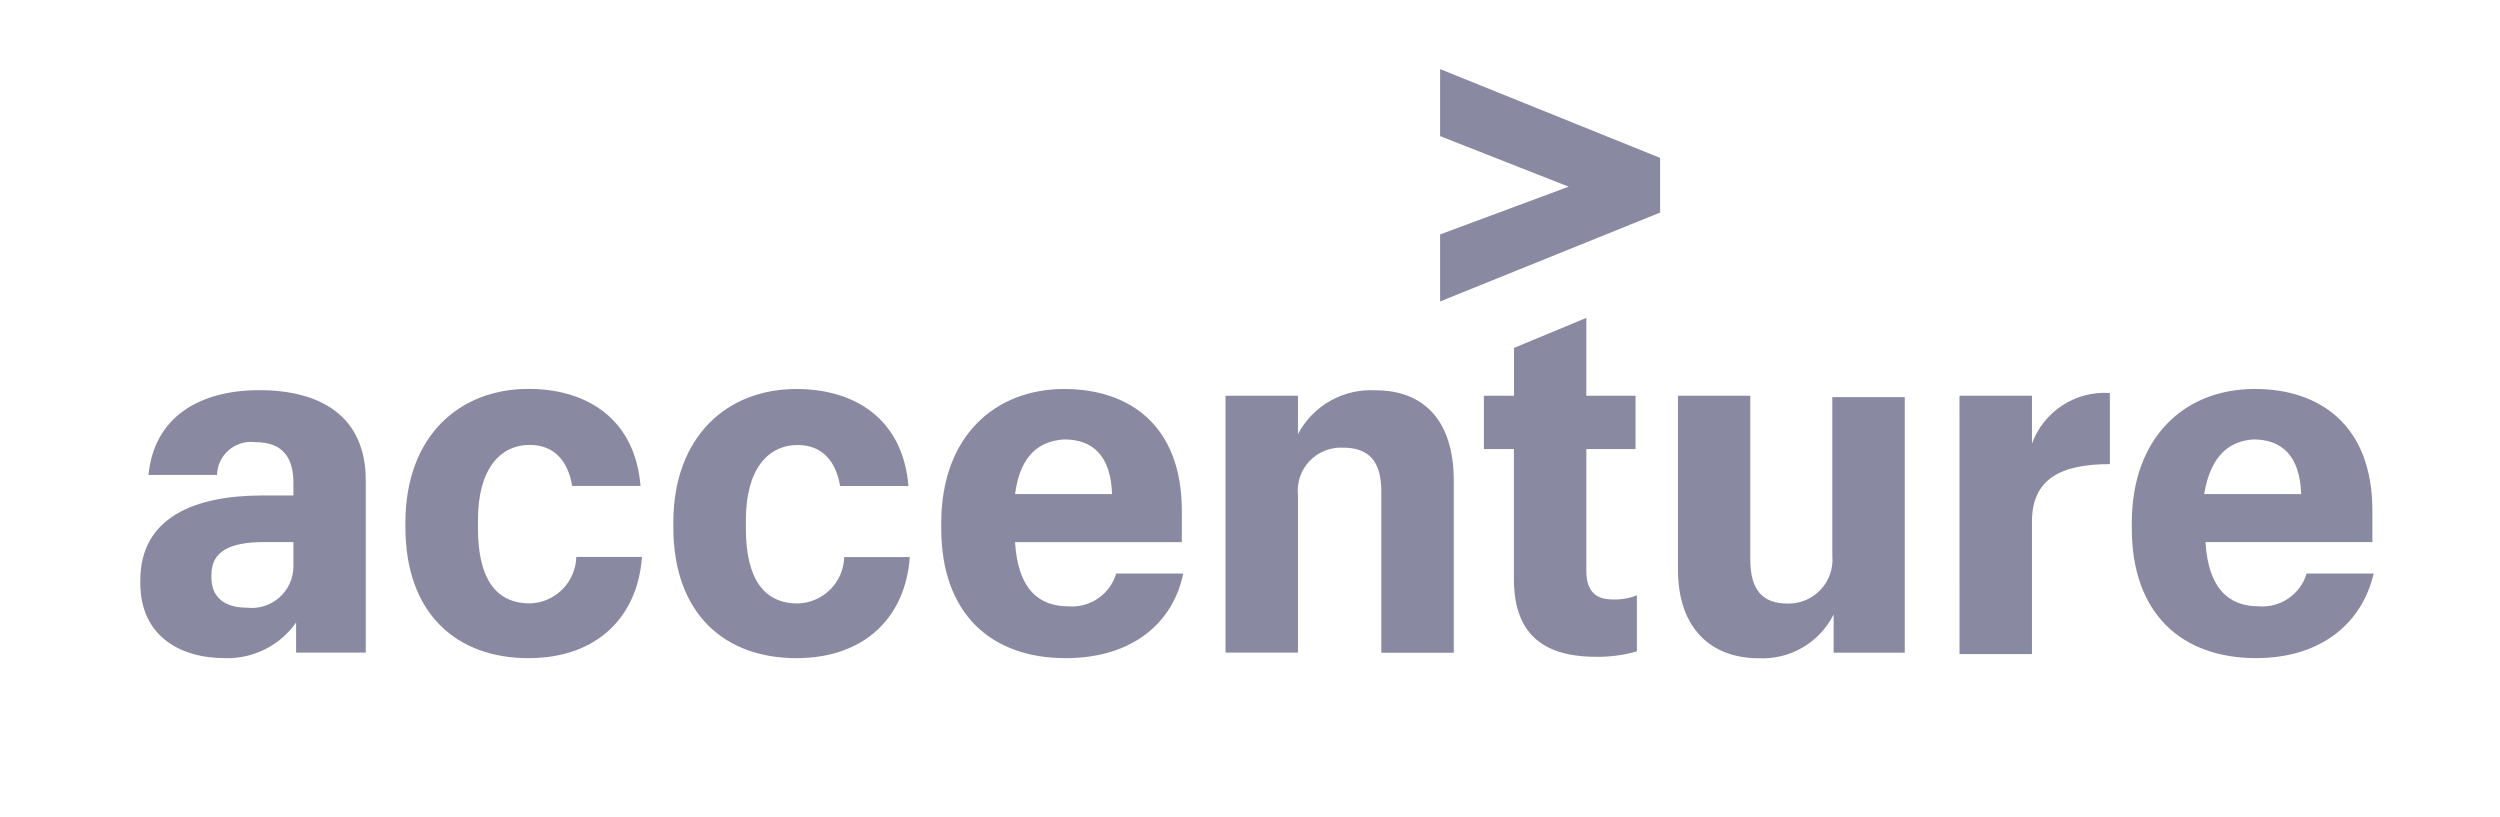 <svg width="150" height="49" viewBox="0 0 150 49" fill="none" xmlns="http://www.w3.org/2000/svg">
<path d="M86.406 14.066L94.118 11.2L86.406 8.166V4.146L99.606 9.474V12.754L86.406 18.087V14.066ZM13.505 39.489C10.718 39.489 8.418 38.096 8.418 34.981V34.816C8.418 31.043 11.698 29.729 15.718 29.729H17.605V28.988C17.605 27.428 16.951 26.529 15.311 26.529C15.028 26.493 14.742 26.517 14.469 26.599C14.197 26.681 13.944 26.819 13.729 27.004C13.512 27.189 13.338 27.418 13.215 27.674C13.093 27.931 13.026 28.211 13.018 28.495H8.911C9.238 25.046 11.945 23.41 15.552 23.41C19.24 23.41 21.946 24.97 21.946 28.823V39.157H17.766V37.35C17.287 38.031 16.648 38.582 15.904 38.956C15.161 39.329 14.336 39.512 13.505 39.489ZM17.605 33.995V32.522H15.885C13.752 32.522 12.685 33.096 12.685 34.489V34.654C12.685 35.721 13.339 36.461 14.818 36.461C15.166 36.501 15.52 36.467 15.855 36.362C16.189 36.257 16.498 36.082 16.761 35.85C17.024 35.617 17.235 35.332 17.38 35.012C17.526 34.693 17.602 34.346 17.605 33.995ZM31.705 39.489C27.438 39.489 24.324 36.864 24.324 31.616V31.375C24.324 26.122 27.604 23.334 31.705 23.334C35.232 23.334 38.099 25.14 38.432 29.155H34.332C34.085 27.681 33.265 26.695 31.791 26.695C29.985 26.695 28.677 28.169 28.677 31.203V31.697C28.677 34.81 29.824 36.205 31.791 36.205C32.524 36.184 33.221 35.884 33.739 35.366C34.258 34.847 34.558 34.15 34.578 33.417H38.518C38.268 36.946 35.888 39.489 31.707 39.489H31.705ZM47.78 39.489C43.513 39.489 40.399 36.864 40.399 31.616V31.375C40.399 26.128 43.679 23.34 47.78 23.34C51.307 23.34 54.174 25.145 54.507 29.16H50.407C50.16 27.686 49.34 26.701 47.866 26.701C46.06 26.701 44.752 28.174 44.752 31.209V31.701C44.752 34.816 45.899 36.209 47.866 36.209C48.599 36.189 49.296 35.889 49.814 35.371C50.333 34.852 50.633 34.155 50.653 33.422H54.587C54.342 36.946 51.963 39.489 47.782 39.489H47.78ZM63.935 39.489C59.508 39.489 56.474 36.864 56.474 31.701V31.375C56.474 26.207 59.674 23.34 63.855 23.34C67.709 23.34 70.909 25.473 70.909 30.64V32.526H60.903C61.069 35.313 62.297 36.38 64.103 36.38C64.734 36.43 65.362 36.262 65.884 35.904C66.406 35.546 66.79 35.02 66.971 34.413H70.991C70.417 37.276 68.038 39.489 63.937 39.489H63.935ZM60.903 29.645H66.724C66.644 27.352 65.577 26.366 63.856 26.366C62.463 26.453 61.23 27.189 60.903 29.645ZM73.531 23.745H77.878V26.046C78.322 25.204 78.999 24.509 79.828 24.044C80.657 23.578 81.603 23.361 82.552 23.419C85.339 23.419 87.226 25.14 87.226 28.834V39.163H82.879V29.488C82.879 27.681 82.139 26.861 80.585 26.861C80.21 26.841 79.835 26.903 79.487 27.043C79.139 27.182 78.825 27.396 78.567 27.669C78.309 27.941 78.114 28.267 77.995 28.623C77.876 28.979 77.836 29.357 77.878 29.73V39.157H73.531V23.745ZM95.18 19.072V23.745H98.133V26.945H95.18V34.245C95.18 35.392 95.673 35.967 96.74 35.967C97.243 35.987 97.745 35.903 98.214 35.719V39.081C97.415 39.311 96.585 39.422 95.754 39.407C92.393 39.407 90.834 37.847 90.834 34.733V26.945H89.034V23.745H90.84V20.875L95.18 19.072ZM114.369 39.16H110.018V36.868C109.603 37.695 108.957 38.384 108.158 38.85C107.359 39.316 106.442 39.54 105.518 39.495C102.731 39.495 100.678 37.773 100.678 34.166V23.745H105.018V33.587C105.018 35.392 105.758 36.212 107.232 36.212C107.605 36.225 107.976 36.158 108.321 36.016C108.666 35.874 108.976 35.66 109.232 35.389C109.488 35.118 109.684 34.795 109.806 34.443C109.927 34.09 109.973 33.716 109.939 33.344V23.828H114.286V39.163L114.369 39.16ZM117.569 23.745H121.918V26.613C122.264 25.67 122.906 24.865 123.749 24.318C124.592 23.77 125.589 23.512 126.592 23.579V27.846C123.639 27.846 121.918 28.745 121.918 31.291V39.245H117.571L117.569 23.745ZM135.369 39.487C130.942 39.487 127.908 36.861 127.908 31.7V31.372C127.908 26.206 131.108 23.337 135.289 23.337C139.143 23.337 142.343 25.471 142.343 30.637V32.525H132.33C132.496 35.312 133.724 36.379 135.53 36.379C136.161 36.428 136.789 36.26 137.311 35.902C137.833 35.544 138.217 35.018 138.398 34.411H142.418C141.764 37.273 139.384 39.487 135.364 39.487H135.369ZM132.25 29.645H138.071C137.991 27.352 136.924 26.366 135.203 26.366C133.89 26.453 132.657 27.189 132.25 29.645Z" fill="#8989A2"/>
</svg>
